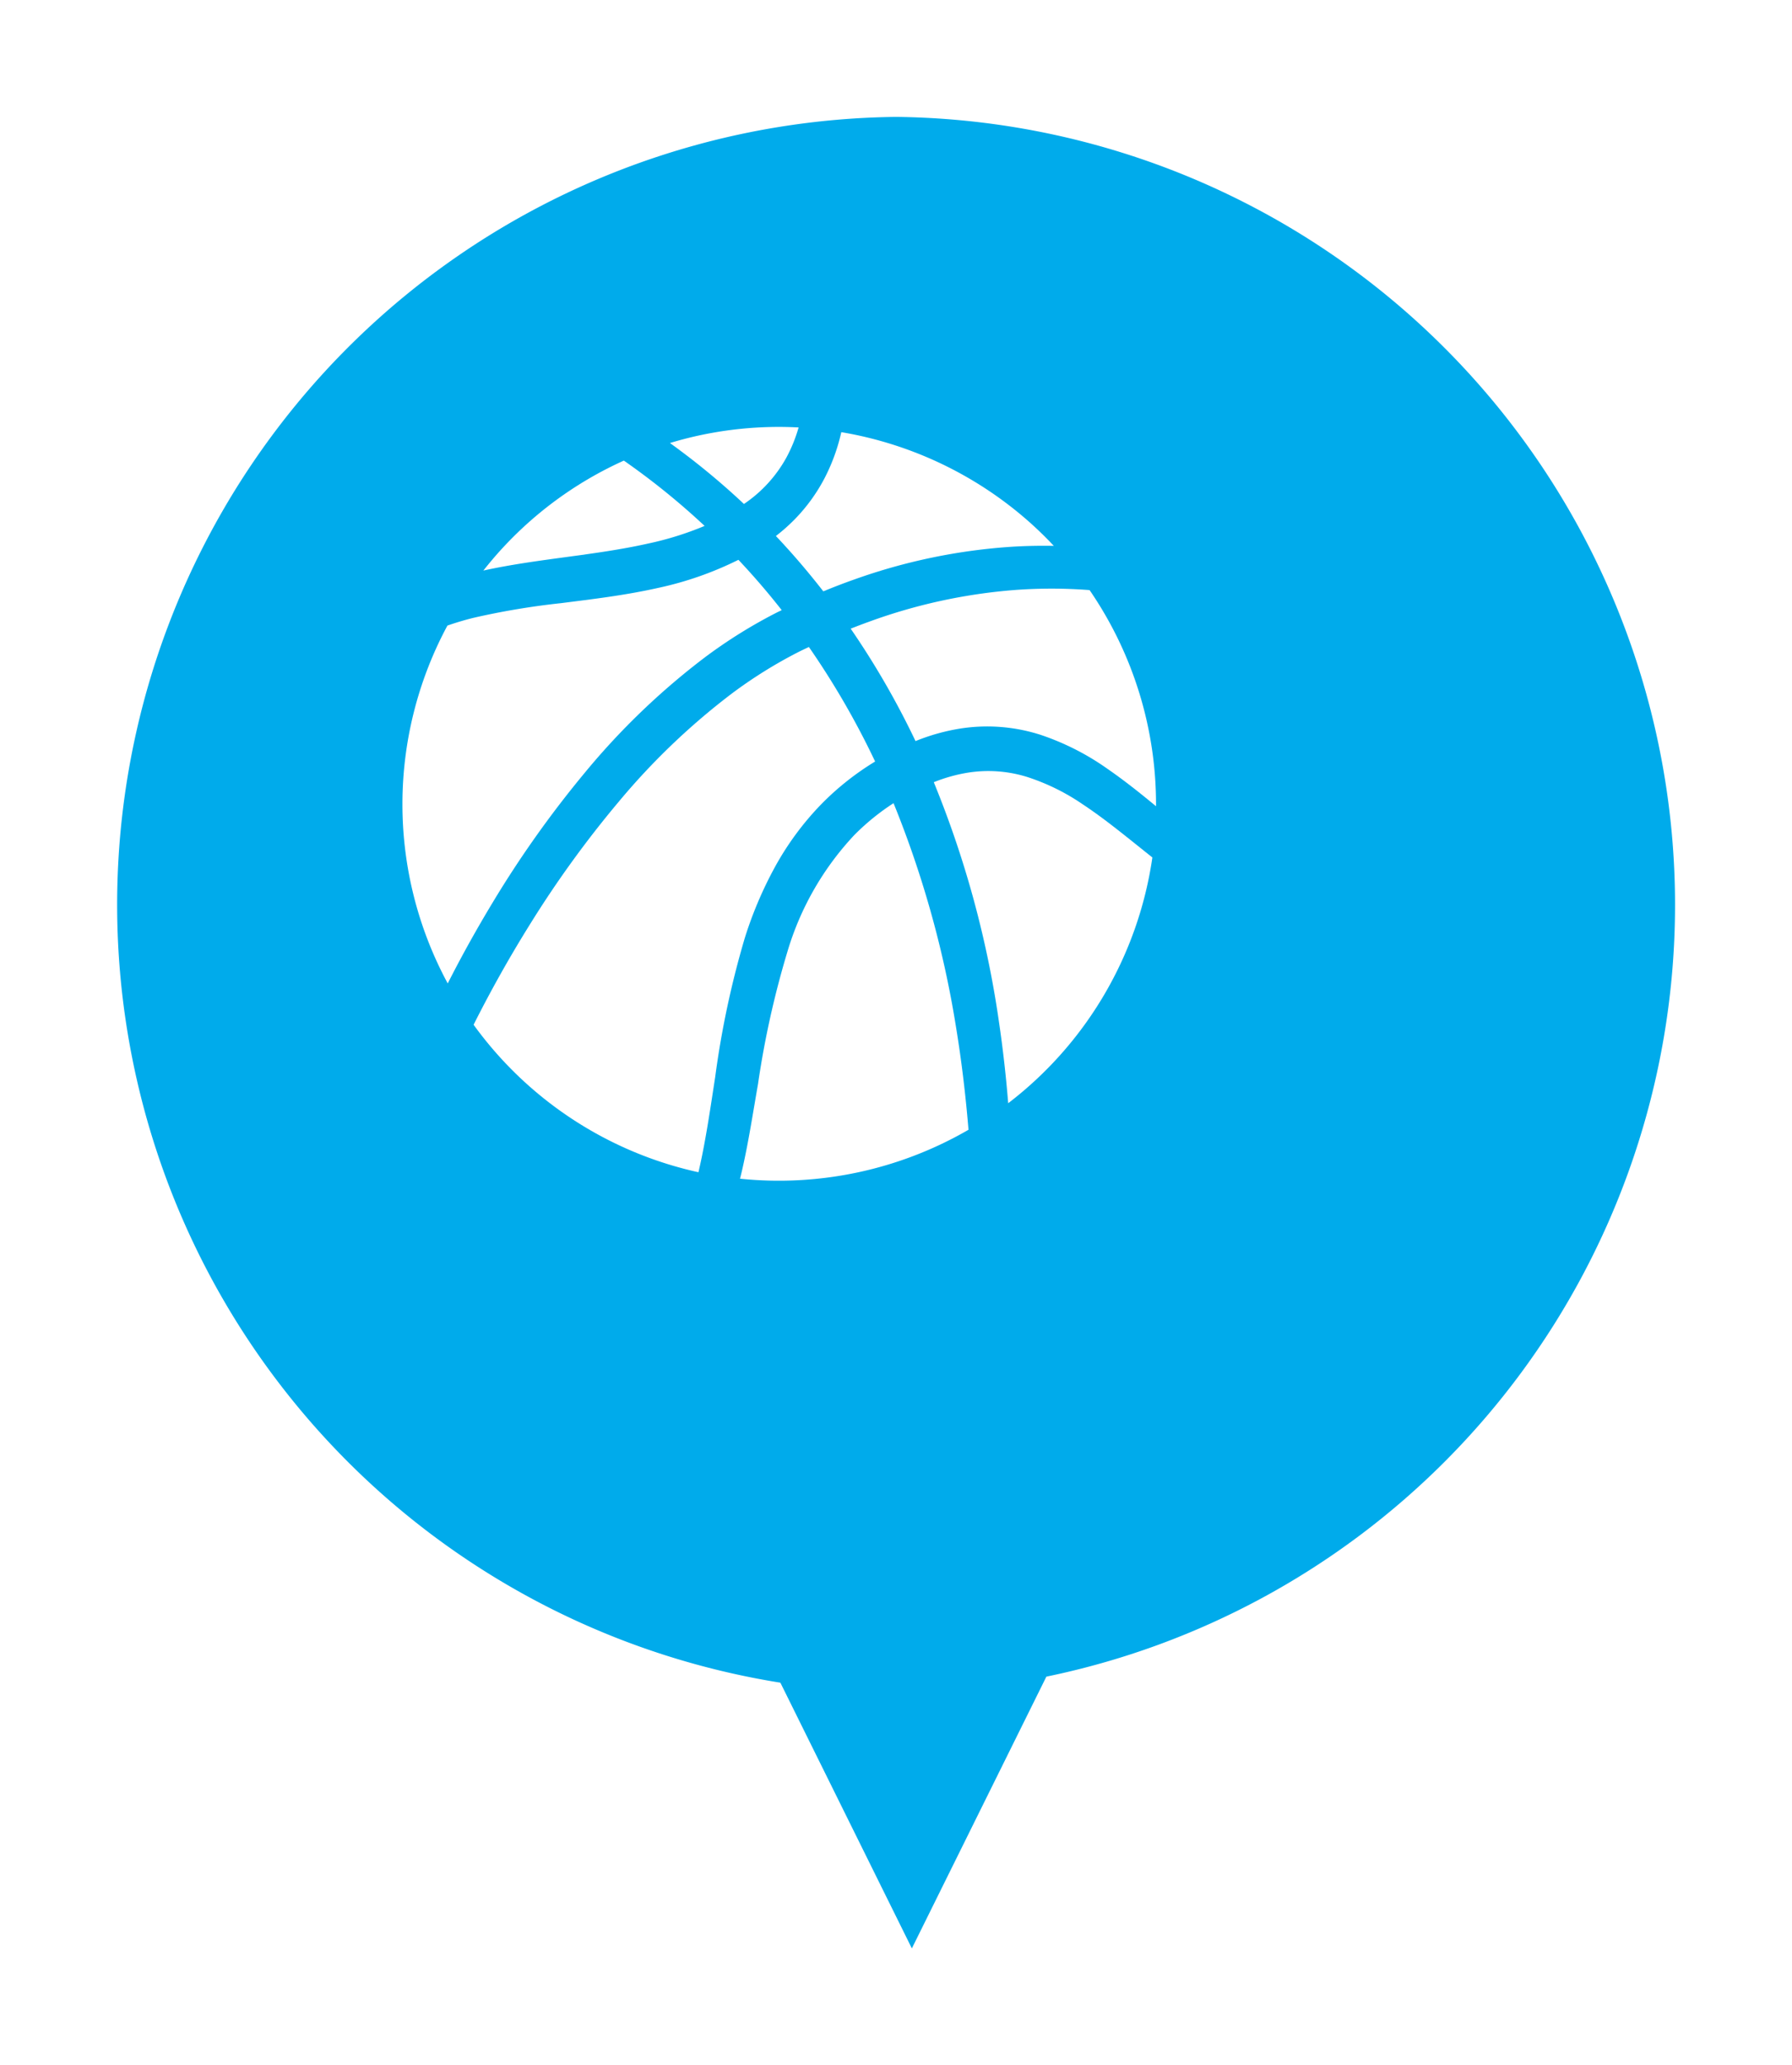 <svg xmlns="http://www.w3.org/2000/svg" xmlns:xlink="http://www.w3.org/1999/xlink" width="46" height="53" viewBox="0 0 46 53">
  <defs>
    <filter id="合体_2" x="0" y="0" width="46" height="53" filterUnits="userSpaceOnUse">
      <feOffset dx="3" dy="3" input="SourceAlpha"/>
      <feGaussianBlur stdDeviation="1" result="blur"/>
      <feFlood flood-opacity="0.2"/>
      <feComposite operator="in" in2="blur"/>
      <feComposite in="SourceGraphic"/>
    </filter>
  </defs>
  <g id="グループ_2689" data-name="グループ 2689" transform="translate(7408 18190)">
    <g transform="matrix(1, 0, 0, 1, -7408, -18190)" filter="url(#合体_2)">
      <path id="合体_2-2" data-name="合体 2" d="M17.032,40.181A20.218,20.218,0,0,1,20,0,20.222,20.222,0,0,1,23.86,40.026L20.407,47Z" fill="#00ABEB"/>
    </g>
    <g id="バスケットボールアイコン6" transform="translate(-7397.675 -18179.047)">
      <path id="パス_5789" data-name="パス 5789" d="M253.811,6.2q.633.669,1.217,1.42c.264-.108.529-.211.8-.306a14.878,14.878,0,0,1,4.035-.838c.363-.023.724-.029,1.082-.023-.211-.224-.43-.438-.66-.64a9.71,9.71,0,0,0-4.795-2.278,4.9,4.9,0,0,1-.427,1.176,4.477,4.477,0,0,1-.775,1.067A4.7,4.7,0,0,1,253.811,6.2Z" transform="translate(-244.219 -3.398)" fill="#fff"/>
      <path id="パス_5790" data-name="パス 5790" d="M308.791,109.844a14.066,14.066,0,0,0-3.725.81q-.241.087-.481.182a21.058,21.058,0,0,1,1.664,2.885,5.242,5.242,0,0,1,1.163-.324,4.475,4.475,0,0,1,2.046.163,6.588,6.588,0,0,1,1.713.869c.45.311.86.64,1.252.964a9.713,9.713,0,0,0-1.706-5.547A12.769,12.769,0,0,0,308.791,109.844Z" transform="translate(-293.073 -105.656)" fill="#fff"/>
      <path id="パス_5791" data-name="パス 5791" d="M4.678,95.6a18.389,18.389,0,0,1,3.095-2.974,12.762,12.762,0,0,1,1.869-1.161l.1-.047q-.534-.68-1.112-1.292a8.718,8.718,0,0,1-2.07.723c-.855.191-1.689.288-2.482.389a19.273,19.273,0,0,0-2.246.376q-.347.086-.672.2a9.676,9.676,0,0,0,.008,9.183q.529-1.043,1.16-2.087A27.026,27.026,0,0,1,4.678,95.6Z" transform="translate(0 -86.713)" fill="#fff"/>
      <path id="パス_5792" data-name="パス 5792" d="M184.815.79a3.808,3.808,0,0,0,.314-.774,9.664,9.664,0,0,0-2.95.3q-.178.047-.353.1a18.887,18.887,0,0,1,1.9,1.564A3.431,3.431,0,0,0,184.815.79Z" transform="translate(-174.954 0)" fill="#fff"/>
      <path id="パス_5793" data-name="パス 5793" d="M60.7,24.523a18.621,18.621,0,0,0-2.073-1.676,9.617,9.617,0,0,0-3.274,2.422c-.115.131-.225.266-.333.4,1.4-.308,2.843-.383,4.223-.692A8.112,8.112,0,0,0,60.7,24.523Z" transform="translate(-52.938 -21.98)" fill="#fff"/>
      <path id="パス_5794" data-name="パス 5794" d="M56.234,155.049a7.481,7.481,0,0,1,1.214-1.641,7.1,7.1,0,0,1,1.363-1.076,20.736,20.736,0,0,0-1.7-2.939c-.092.044-.185.087-.276.133a11.835,11.835,0,0,0-1.7,1.06,17.726,17.726,0,0,0-2.908,2.781,27.075,27.075,0,0,0-2.282,3.153c-.532.853-1.012,1.713-1.441,2.567a9.691,9.691,0,0,0,5.772,3.785c.058-.248.11-.5.158-.764.1-.539.182-1.1.271-1.674a23.4,23.4,0,0,1,.762-3.578A10.079,10.079,0,0,1,56.234,155.049Z" transform="translate(-46.672 -143.743)" fill="#fff"/>
      <path id="パス_5795" data-name="パス 5795" d="M233.306,255.485a5.981,5.981,0,0,0-1.009.82,7.474,7.474,0,0,0-1.714,2.987,23.424,23.424,0,0,0-.756,3.4c-.1.57-.189,1.138-.3,1.7-.049.244-.1.488-.162.73a9.713,9.713,0,0,0,5.865-1.256c-.071-.858-.173-1.737-.32-2.633A26.238,26.238,0,0,0,233.306,255.485Z" transform="translate(-220.694 -245.827)" fill="#fff"/>
      <path id="パス_5796" data-name="パス 5796" d="M363.454,233.833a3.351,3.351,0,0,0-1.533-.111,4.114,4.114,0,0,0-.869.244,25.915,25.915,0,0,1,1.668,6.117c.107.72.186,1.427.242,2.121a9.689,9.689,0,0,0,3.7-6.3s0-.006,0-.008c-.593-.468-1.164-.95-1.777-1.356A5.54,5.54,0,0,0,363.454,233.833Z" transform="translate(-347.407 -224.846)" fill="#fff"/>
    </g>
  </g>
</svg>
